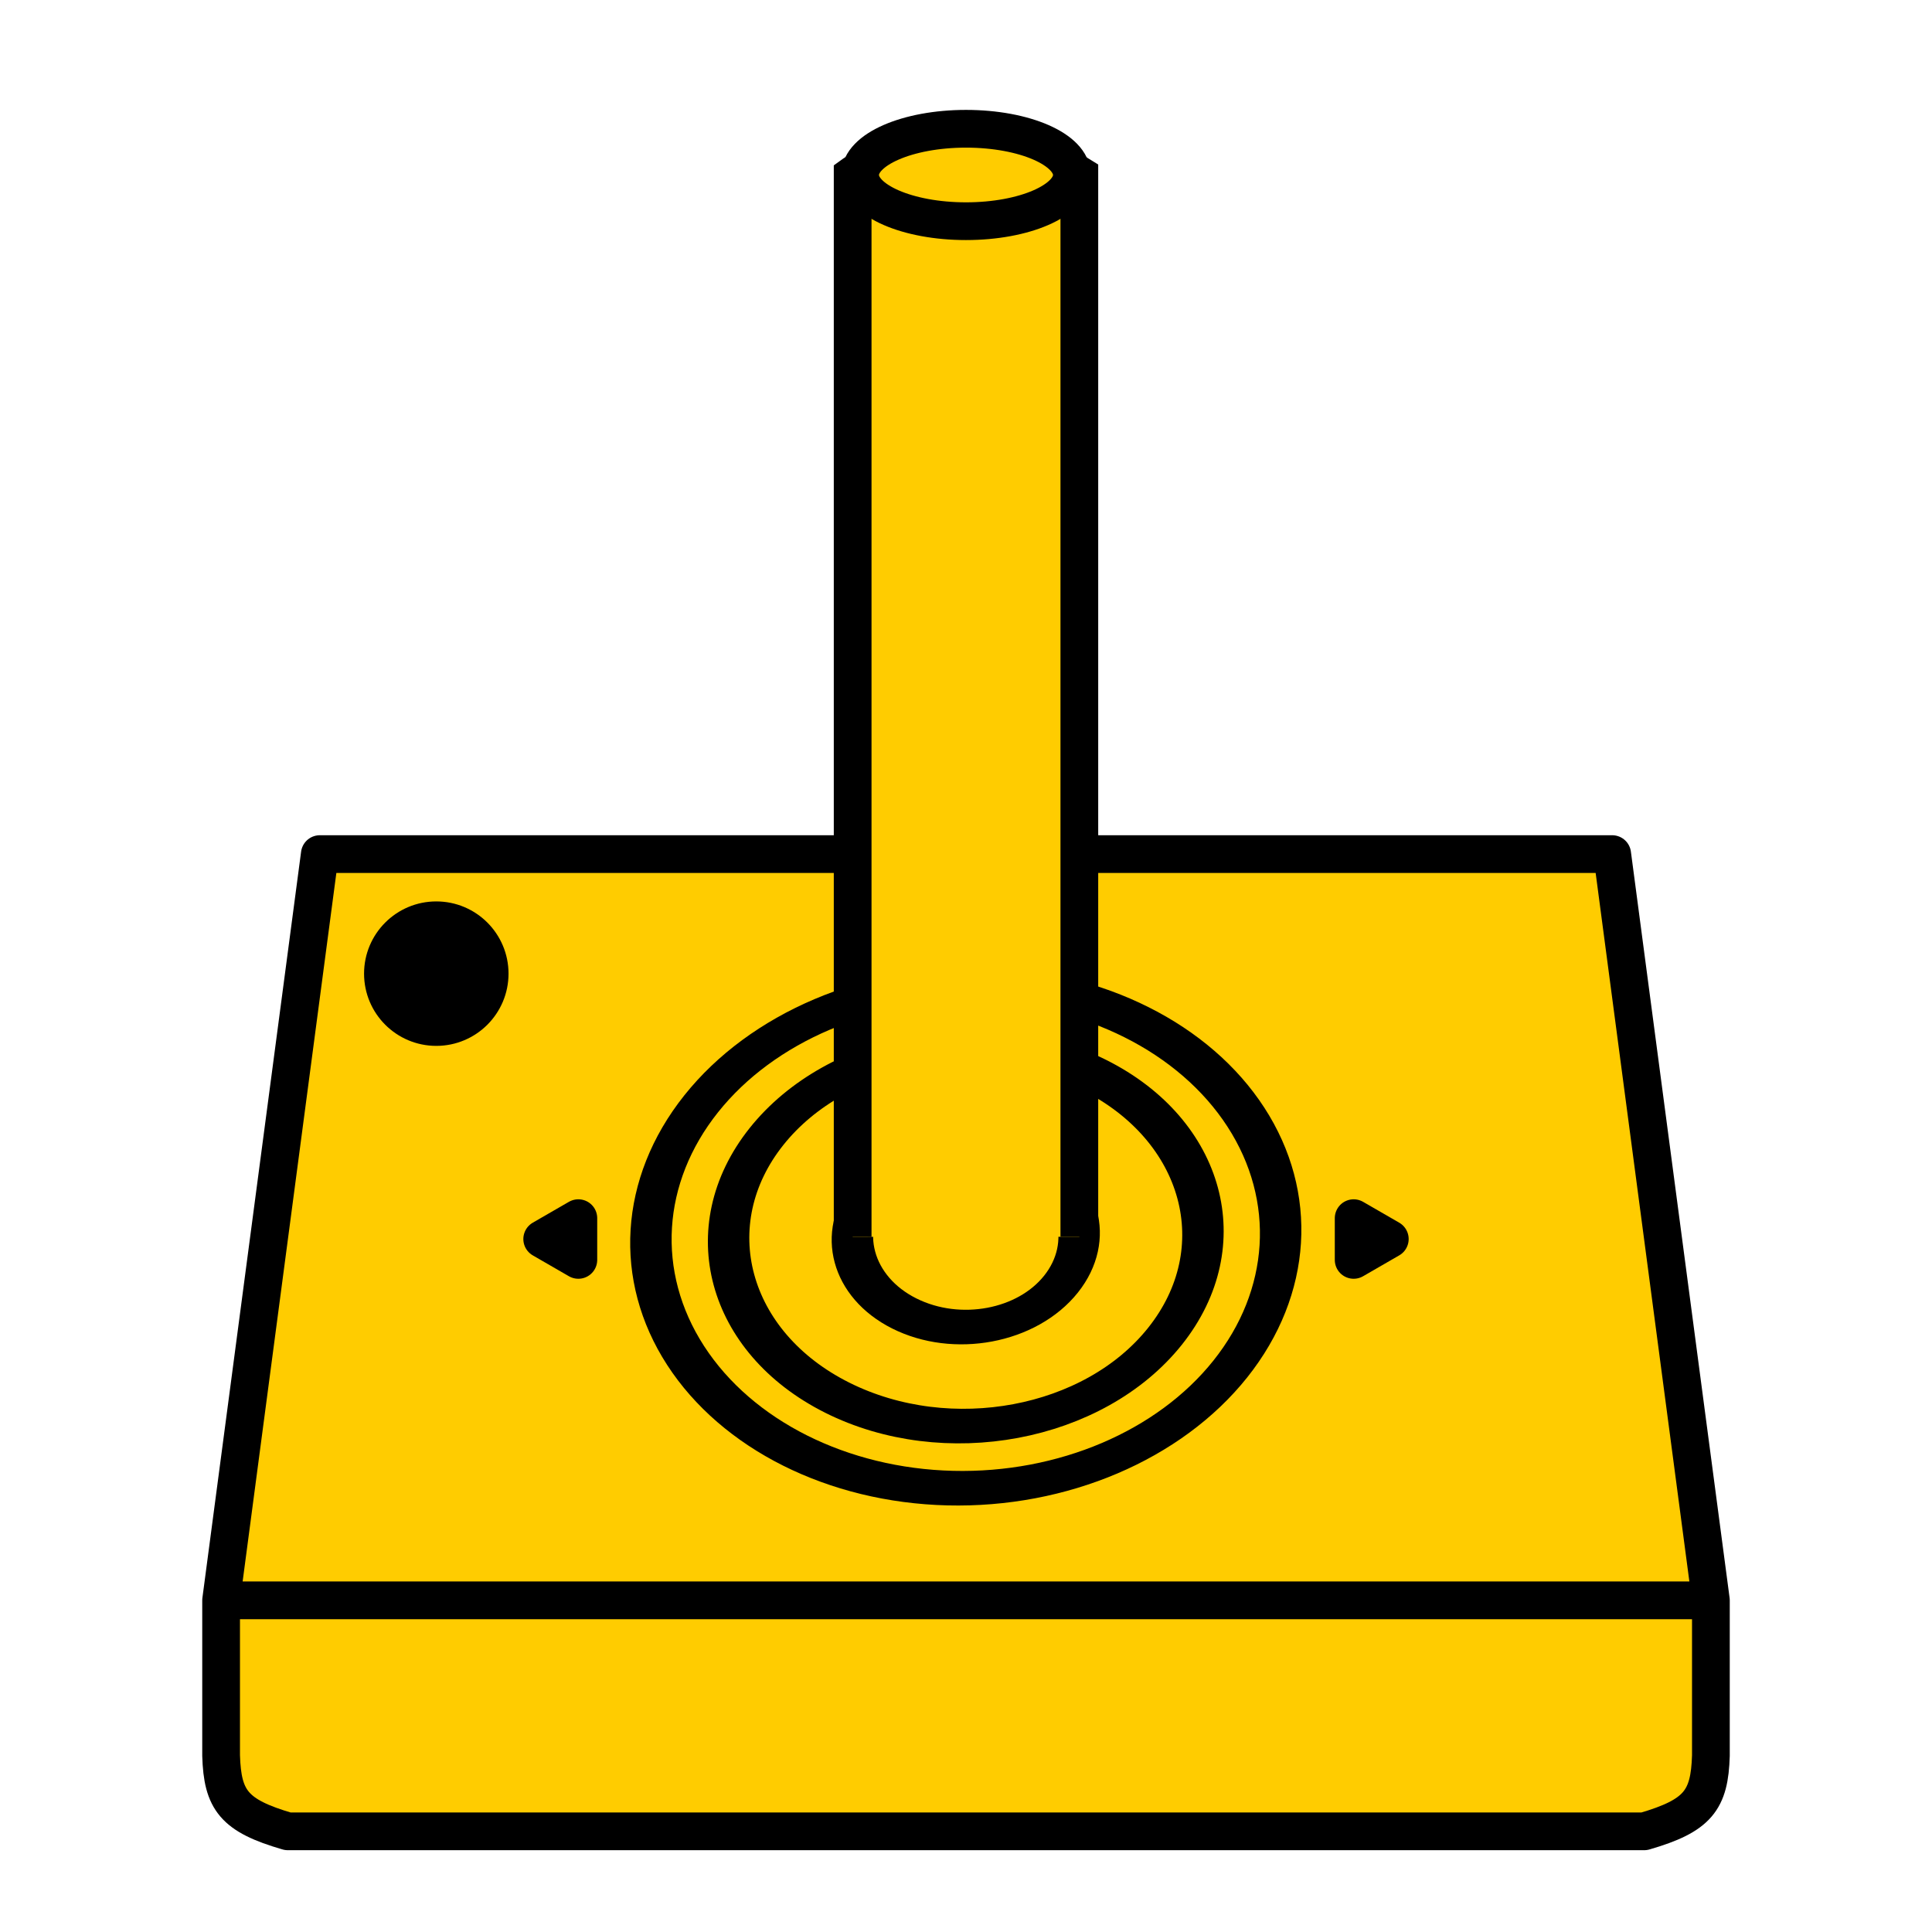 <?xml version="1.0" encoding="UTF-8" standalone="no"?>
<!-- Created with Inkscape (http://www.inkscape.org/) -->

<svg
   xmlns:dc="http://purl.org/dc/elements/1.1/"
   xmlns:cc="http://creativecommons.org/ns#"
   xmlns:rdf="http://www.w3.org/1999/02/22-rdf-syntax-ns#"
   xmlns:svg="http://www.w3.org/2000/svg"
   xmlns="http://www.w3.org/2000/svg"
   xmlns:sodipodi="http://sodipodi.sourceforge.net/DTD/sodipodi-0.dtd"
   xmlns:inkscape="http://www.inkscape.org/namespaces/inkscape"
   width="512"
   height="512"
   viewBox="0 0 512 512"
   version="1.1"
   id="svg8"
   inkscape:version="0.92.3 (2405546, 2018-03-11)"
   sodipodi:docname="atari_gamepad.svg">
  <defs
     id="defs2">
    <inkscape:path-effect
       effect="mirror_symmetry"
       start_point="478.431,434.282"
       end_point="-33.569,434.282"
       center_point="222.431,434.282"
       id="path-effect951"
       is_visible="true"
       mode="vertical"
       discard_orig_path="false"
       fuse_paths="false"
       oposite_fuse="false" />
    <inkscape:perspective
       sodipodi:type="inkscape:persp3d"
       inkscape:vp_x="0 : 256.00016 : 1"
       inkscape:vp_y="0 : 1000 : 0"
       inkscape:vp_z="512.00033 : 256.00016 : 1"
       inkscape:persp3d-origin="256.00016 : 170.66678 : 1"
       id="perspective879" />
    <inkscape:path-effect
       effect="mirror_symmetry"
       start_point="256,226.345"
       end_point="256,485.318"
       center_point="256,355.832"
       id="path-effect875"
       is_visible="true"
       mode="free"
       discard_orig_path="false"
       fuse_paths="true"
       oposite_fuse="false" />
    <inkscape:path-effect
       effect="mirror_symmetry"
       start_point="256.125,304.158"
       end_point="256.125,331.758"
       center_point="256.125,317.958"
       id="path-effect1077"
       is_visible="true"
       mode="free"
       discard_orig_path="false"
       fuse_paths="false"
       oposite_fuse="false" />
    <inkscape:path-effect
       effect="mirror_symmetry"
       start_point="257.726,176.765"
       end_point="257.726,621.362"
       center_point="257.726,399.063"
       id="path-effect1041"
       is_visible="true"
       mode="vertical"
       discard_orig_path="false"
       fuse_paths="false"
       oposite_fuse="false" />
    <inkscape:path-effect
       effect="mirror_symmetry"
       start_point="256,161.533"
       end_point="256,673.534"
       center_point="256,417.534"
       id="path-effect1035"
       is_visible="true"
       mode="vertical"
       discard_orig_path="false"
       fuse_paths="false"
       oposite_fuse="false" />
    <inkscape:path-effect
       effect="mirror_symmetry"
       start_point="256,303.363"
       end_point="256,331.647"
       center_point="256,317.505"
       id="path-effect1004"
       is_visible="true"
       mode="free"
       discard_orig_path="false"
       fuse_paths="false"
       oposite_fuse="false" />
    <inkscape:path-effect
       effect="mirror_symmetry"
       start_point="256,161.533"
       end_point="256,673.534"
       center_point="256,417.534"
       id="path-effect868"
       is_visible="true"
       mode="vertical"
       discard_orig_path="false"
       fuse_paths="false"
       oposite_fuse="false" />
    <inkscape:path-effect
       effect="mirror_symmetry"
       start_point="256,161.533"
       end_point="256,673.534"
       center_point="256,417.534"
       id="path-effect858"
       is_visible="true"
       mode="vertical"
       discard_orig_path="false"
       fuse_paths="false"
       oposite_fuse="false" />
    <inkscape:path-effect
       effect="mirror_symmetry"
       start_point="256,161.533"
       end_point="256,673.534"
       center_point="256,417.534"
       id="path-effect842"
       is_visible="true"
       mode="vertical"
       discard_orig_path="false"
       fuse_paths="false"
       oposite_fuse="false" />
    <inkscape:path-effect
       effect="mirror_symmetry"
       start_point="256,452.431"
       end_point="256,527.738"
       center_point="256,490.084"
       id="path-effect907"
       is_visible="true"
       mode="free"
       discard_orig_path="false"
       fuse_paths="false"
       oposite_fuse="false" />
    <inkscape:path-effect
       effect="mirror_symmetry"
       start_point="256,539.758"
       end_point="256,572.285"
       center_point="256,556.022"
       id="path-effect899"
       is_visible="true"
       mode="free"
       discard_orig_path="false"
       fuse_paths="false"
       oposite_fuse="false" />
    <clipPath
       clipPathUnits="userSpaceOnUse"
       id="clipPath877">
      <g
         style="stroke-width:4;stroke-miterlimit:4;stroke-dasharray:none"
         id="use879"
         inkscape:label="Clip">
        <g
           id="g862"
           style="font-style:normal;font-weight:normal;font-size:94.638px;line-height:1.25;font-family:sans-serif;letter-spacing:0px;word-spacing:0px;display:inline;fill:#000000;fill-opacity:1;stroke:none;stroke-width:4;stroke-miterlimit:4;stroke-dasharray:none"
           transform="scale(0.701,1.427)"
           aria-label="&lt;MARQUEE /&gt;">
          <path
             inkscape:connector-curvature="0"
             id="path842"
             style="font-style:normal;font-variant:normal;font-weight:normal;font-stretch:normal;font-family:'DejaVu Sans Mono';-inkscape-font-specification:'DejaVu Sans Mono';fill:#ffcc00;fill-opacity:1;stroke:#000000;stroke-width:6.478;stroke-linecap:round;stroke-linejoin:round;stroke-miterlimit:4;stroke-dasharray:none;stroke-opacity:1"
             d="m 104.048,151.638 -69.771,21.832 69.771,21.627 v 12.485 L 17.285,179.064 v -11.325 l 86.763,-28.517 z" />
          <path
             id="path844"
             style="font-style:normal;font-variant:normal;font-weight:normal;font-stretch:normal;font-family:'DejaVu Sans Mono';-inkscape-font-specification:'DejaVu Sans Mono';stroke-width:4;stroke-miterlimit:4;stroke-dasharray:none"
             d="m 113.147,139.253 h 12.477 l 11.922,35.119 12.015,-35.119 h 12.523 v 68.991 h -8.641 v -60.951 l -12.292,36.367 h -7.07 l -12.338,-36.367 v 60.951 h -8.595 z"
             inkscape:connector-curvature="0" />
          <path
             id="path846"
             style="font-style:normal;font-variant:normal;font-weight:normal;font-stretch:normal;font-family:'DejaVu Sans Mono';-inkscape-font-specification:'DejaVu Sans Mono';stroke-width:4;stroke-miterlimit:4;stroke-dasharray:none"
             d="m 194.568,147.478 -9.843,35.304 h 19.685 z m -5.638,-8.225 h 11.321 l 21.118,68.991 h -9.658 l -5.083,-17.976 h -24.168 l -4.991,17.976 h -9.658 z"
             inkscape:connector-curvature="0" />
          <path
             id="path848"
             style="font-style:normal;font-variant:normal;font-weight:normal;font-stretch:normal;font-family:'DejaVu Sans Mono';-inkscape-font-specification:'DejaVu Sans Mono';stroke-width:4;stroke-miterlimit:4;stroke-dasharray:none"
             d="m 258.153,175.666 q 3.604,0.924 6.146,3.512 2.542,2.542 6.331,10.212 l 9.381,18.854 h -10.027 l -8.225,-17.421 q -3.558,-7.44 -6.423,-9.565 -2.819,-2.172 -7.394,-2.172 h -8.918 v 29.158 h -9.381 v -68.991 h 19.223 q 11.368,0 17.421,5.129 6.053,5.129 6.053,14.833 0,6.839 -3.743,11.183 -3.697,4.298 -10.443,5.268 z M 239.022,146.924 v 24.491 h 10.212 q 6.7,0 9.981,-3.004 3.281,-3.004 3.281,-9.196 0,-5.961 -3.512,-9.103 -3.466,-3.188 -10.12,-3.188 z"
             inkscape:connector-curvature="0" />
          <path
             id="path850"
             style="font-style:normal;font-variant:normal;font-weight:normal;font-stretch:normal;font-family:'DejaVu Sans Mono';-inkscape-font-specification:'DejaVu Sans Mono';stroke-width:4;stroke-miterlimit:4;stroke-dasharray:none"
             d="m 310.231,209.492 q -0.323,0 -0.924,0.046 -0.601,0.046 -0.97,0.046 -11.552,0 -17.282,-8.872 -5.684,-8.872 -5.684,-26.894 0,-18.068 5.684,-26.94 5.73,-8.872 17.375,-8.872 11.691,0 17.375,8.872 5.73,8.872 5.73,26.94 0,13.586 -3.188,21.903 -3.142,8.272 -9.565,11.599 l 9.242,8.78 -6.978,4.621 z m 11.552,-35.674 q 0,-15.203 -3.142,-21.719 -3.096,-6.516 -10.212,-6.516 -7.07,0 -10.212,6.516 -3.096,6.516 -3.096,21.719 0,15.157 3.096,21.672 3.142,6.516 10.212,6.516 7.116,0 10.212,-6.469 3.142,-6.516 3.142,-21.719 z"
             inkscape:connector-curvature="0" />
          <path
             id="path852"
             style="font-style:normal;font-variant:normal;font-weight:normal;font-stretch:normal;font-family:'DejaVu Sans Mono';-inkscape-font-specification:'DejaVu Sans Mono';stroke-width:4;stroke-miterlimit:4;stroke-dasharray:none"
             d="m 343.687,181.766 v -42.513 h 9.381 v 46.764 q 0,5.037 0.277,7.209 0.277,2.126 0.97,3.281 1.479,2.726 4.251,4.113 2.819,1.386 6.793,1.386 4.02,0 6.793,-1.386 2.773,-1.386 4.298,-4.113 0.693,-1.155 0.97,-3.281 0.277,-2.126 0.277,-7.116 v -46.857 h 9.334 v 42.513 q 0,10.582 -1.34,15.064 -1.294,4.436 -4.529,7.347 -3.05,2.726 -6.978,4.066 -3.928,1.34 -8.826,1.34 -4.852,0 -8.78,-1.34 -3.928,-1.34 -7.024,-4.066 -3.188,-2.865 -4.529,-7.394 -1.34,-4.575 -1.34,-15.018 z"
             inkscape:connector-curvature="0" />
          <path
             id="path854"
             style="font-style:normal;font-variant:normal;font-weight:normal;font-stretch:normal;font-family:'DejaVu Sans Mono';-inkscape-font-specification:'DejaVu Sans Mono';stroke-width:4;stroke-miterlimit:4;stroke-dasharray:none"
             d="m 402.928,139.253 h 40.942 v 7.856 h -31.607 v 20.425 h 30.221 v 7.856 h -30.221 v 24.999 h 32.485 v 7.856 h -41.82 z"
             inkscape:connector-curvature="0" />
          <path
             id="path856"
             style="font-style:normal;font-variant:normal;font-weight:normal;font-stretch:normal;font-family:'DejaVu Sans Mono';-inkscape-font-specification:'DejaVu Sans Mono';stroke-width:4;stroke-miterlimit:4;stroke-dasharray:none"
             d="m 459.858,139.253 h 40.942 v 7.856 h -31.607 v 20.425 h 30.221 v 7.856 h -30.221 v 24.999 h 32.485 v 7.856 h -41.82 z"
             inkscape:connector-curvature="0" />
          <path
             inkscape:connector-curvature="0"
             id="path858"
             d="m 615.904,122.147 h 19.41 l -80.298,90.673 h -19.513 z"
             style="font-style:normal;font-variant:normal;font-weight:normal;font-stretch:normal;font-family:'DejaVu Sans Mono';-inkscape-font-specification:'DejaVu Sans Mono';fill:#ffcc00;stroke:#000000;stroke-width:6.422;stroke-linecap:round;stroke-linejoin:round;stroke-miterlimit:4;stroke-dasharray:none;stroke-opacity:1" />
          <path
             d="m 633.868,151.638 69.771,21.832 -69.771,21.627 v 12.485 l 86.763,-28.517 v -11.325 l -86.763,-28.517 z"
             style="font-style:normal;font-variant:normal;font-weight:normal;font-stretch:normal;font-family:'DejaVu Sans Mono';-inkscape-font-specification:'DejaVu Sans Mono';fill:#ffcc00;fill-opacity:1;stroke:#000000;stroke-width:6.478;stroke-linecap:round;stroke-linejoin:round;stroke-miterlimit:4;stroke-dasharray:none;stroke-opacity:1"
             id="path860"
             inkscape:connector-curvature="0" />
        </g>
      </g>
    </clipPath>
  </defs>
  <sodipodi:namedview
     id="base"
     pagecolor="#ffffff"
     bordercolor="#666666"
     borderopacity="1.0"
     inkscape:pageopacity="0.0"
     inkscape:pageshadow="2"
     inkscape:zoom="0.70710678"
     inkscape:cx="483.73238"
     inkscape:cy="164.89183"
     inkscape:document-units="mm"
     inkscape:current-layer="layer2"
     showgrid="false"
     units="px"
     fit-margin-top="0"
     fit-margin-left="0"
     fit-margin-right="0"
     fit-margin-bottom="0"
     showguides="true"
     inkscape:guide-bbox="true"
     inkscape:window-width="1920"
     inkscape:window-height="1009"
     inkscape:window-x="0"
     inkscape:window-y="0"
     inkscape:window-maximized="1"
     inkscape:snap-global="false"
     inkscape:object-paths="true"
     inkscape:snap-grids="false"
     inkscape:snap-bbox="false"
     inkscape:snap-nodes="true"
     inkscape:snap-intersection-paths="true"
     inkscape:object-nodes="true">
    <sodipodi:guide
       position="256,0"
       orientation="1,0"
       id="guide868"
       inkscape:locked="false"
       inkscape:label=""
       inkscape:color="rgb(0,0,255)" />
    <sodipodi:guide
       position="176.463,184.231"
       orientation="0,159.075"
       id="guide920"
       inkscape:locked="false" />
    <sodipodi:guide
       position="-98.357,465.628"
       orientation="0,1"
       id="guide924"
       inkscape:locked="false" />
  </sodipodi:namedview>
  <g
     inkscape:groupmode="layer"
     id="layer2"
     inkscape:label="A layer">
    <path
       id="path872"
       style="fill:#ffcc00;stroke:#000000;stroke-width:10;stroke-linecap:round;stroke-linejoin:round;stroke-miterlimit:8.85;stroke-dasharray:none;stroke-opacity:1"
       d="m 58.596,424.106 v 41.144 c 0.364,11.834 3.392,15.914 17.654,20.068 H 256 435.75 c 14.262,-4.154 17.29,-8.234 17.654,-20.068 V 424.106 M 256,226.345 H 84.755 L 58.596,424.106 H 256 453.404 L 427.246,226.345 Z"
       inkscape:path-effect="#path-effect875"
       inkscape:original-d="m 58.595892,424.10649 v 41.14381 c 0.363881,11.83369 3.391774,15.91386 17.654157,20.06797 H 256.00016 m 0,-258.97291 H 84.754773 L 58.595892,424.10649 H 256.00016"
       inkscape:connector-curvature="0"
       sodipodi:nodetypes="cccccccc" />
    <g
       id="g916"
       transform="matrix(0.894,0.448,-0.637,0.799,235.865,-48.925)"
       style="stroke-width:10;stroke-miterlimit:8.85;stroke-dasharray:none">
      <ellipse
         ry="71.029"
         rx="78.428"
         cy="327.769"
         cx="256"
         id="path877"
         style="fill:#ffcc00;fill-opacity:1;fill-rule:nonzero;stroke:#000000;stroke-width:10;stroke-linecap:round;stroke-linejoin:round;stroke-miterlimit:8.85;stroke-dasharray:none;stroke-opacity:1" />
      <ellipse
         style="fill:#ffcc00;fill-opacity:1;fill-rule:nonzero;stroke:#000000;stroke-width:10;stroke-linecap:round;stroke-linejoin:round;stroke-miterlimit:8.85;stroke-dasharray:none;stroke-opacity:1"
         id="ellipse909"
         cx="256"
         cy="327.769"
         rx="59.068"
         ry="53.496" />
      <ellipse
         ry="25.572"
         rx="28.236"
         cy="327.769"
         cx="256"
         id="ellipse911"
         style="fill:#ffcc00;fill-opacity:1;fill-rule:nonzero;stroke:#000000;stroke-width:10;stroke-linecap:round;stroke-linejoin:round;stroke-miterlimit:8.85;stroke-dasharray:none;stroke-opacity:1" />
    </g>
    <path
       id="path928"
       style="fill:#ffcc00;stroke:#000000;stroke-width:10;stroke-linecap:butt;stroke-linejoin:miter;stroke-opacity:1;stroke-miterlimit:8.85;stroke-dasharray:none"
       d="M 225.963,327.769 V 46.372 c 0,0 27.757,-20.142 60.073,0 v 2.781 278.615"
       inkscape:connector-curvature="0"
       sodipodi:nodetypes="ccccc" />
    <ellipse
       style="fill:#ffcc00;fill-opacity:1;fill-rule:nonzero;stroke:#000000;stroke-width:10;stroke-linecap:round;stroke-linejoin:round;stroke-miterlimit:8.85;stroke-dasharray:none;stroke-opacity:1"
       id="path941"
       cx="256"
       cy="46.372"
       rx="28.063"
       ry="12.247" />
    <circle
       style="fill:#000000;fill-opacity:1;fill-rule:nonzero;stroke:#000000;stroke-width:10;stroke-linecap:round;stroke-linejoin:round;stroke-miterlimit:8.85;stroke-dasharray:none;stroke-opacity:1"
       id="path943"
       cx="115.622"
       cy="258.027"
       r="14.142" />
    <path
       sodipodi:type="star"
       style="fill:#000000;fill-opacity:1;fill-rule:nonzero;stroke:#000000;stroke-width:10;stroke-linecap:round;stroke-linejoin:round;stroke-miterlimit:8.85;stroke-dasharray:none;stroke-opacity:1"
       id="path947"
       sodipodi:sides="3"
       sodipodi:cx="150.07474"
       sodipodi:cy="328.35648"
       sodipodi:r1="6.3848009"
       sodipodi:r2="3.1924005"
       sodipodi:arg1="0.52359878"
       sodipodi:arg2="1.5707963"
       inkscape:flatsided="false"
       inkscape:rounded="0"
       inkscape:randomized="0"
       d="m 155.604,331.549 -5.529,0 -5.529,0 2.765,-4.789 2.765,-4.789 2.765,4.789 z m 0,205.466 -5.529,0 -5.529,0 2.765,4.789 2.765,4.789 2.765,-4.789 z"
       inkscape:transform-center-y="6.7507137e-06"
       transform="rotate(-90,150.075,328.356)"
       inkscape:transform-center-x="1.5962019"
       inkscape:path-effect="#path-effect951" />
  </g>
</svg>
